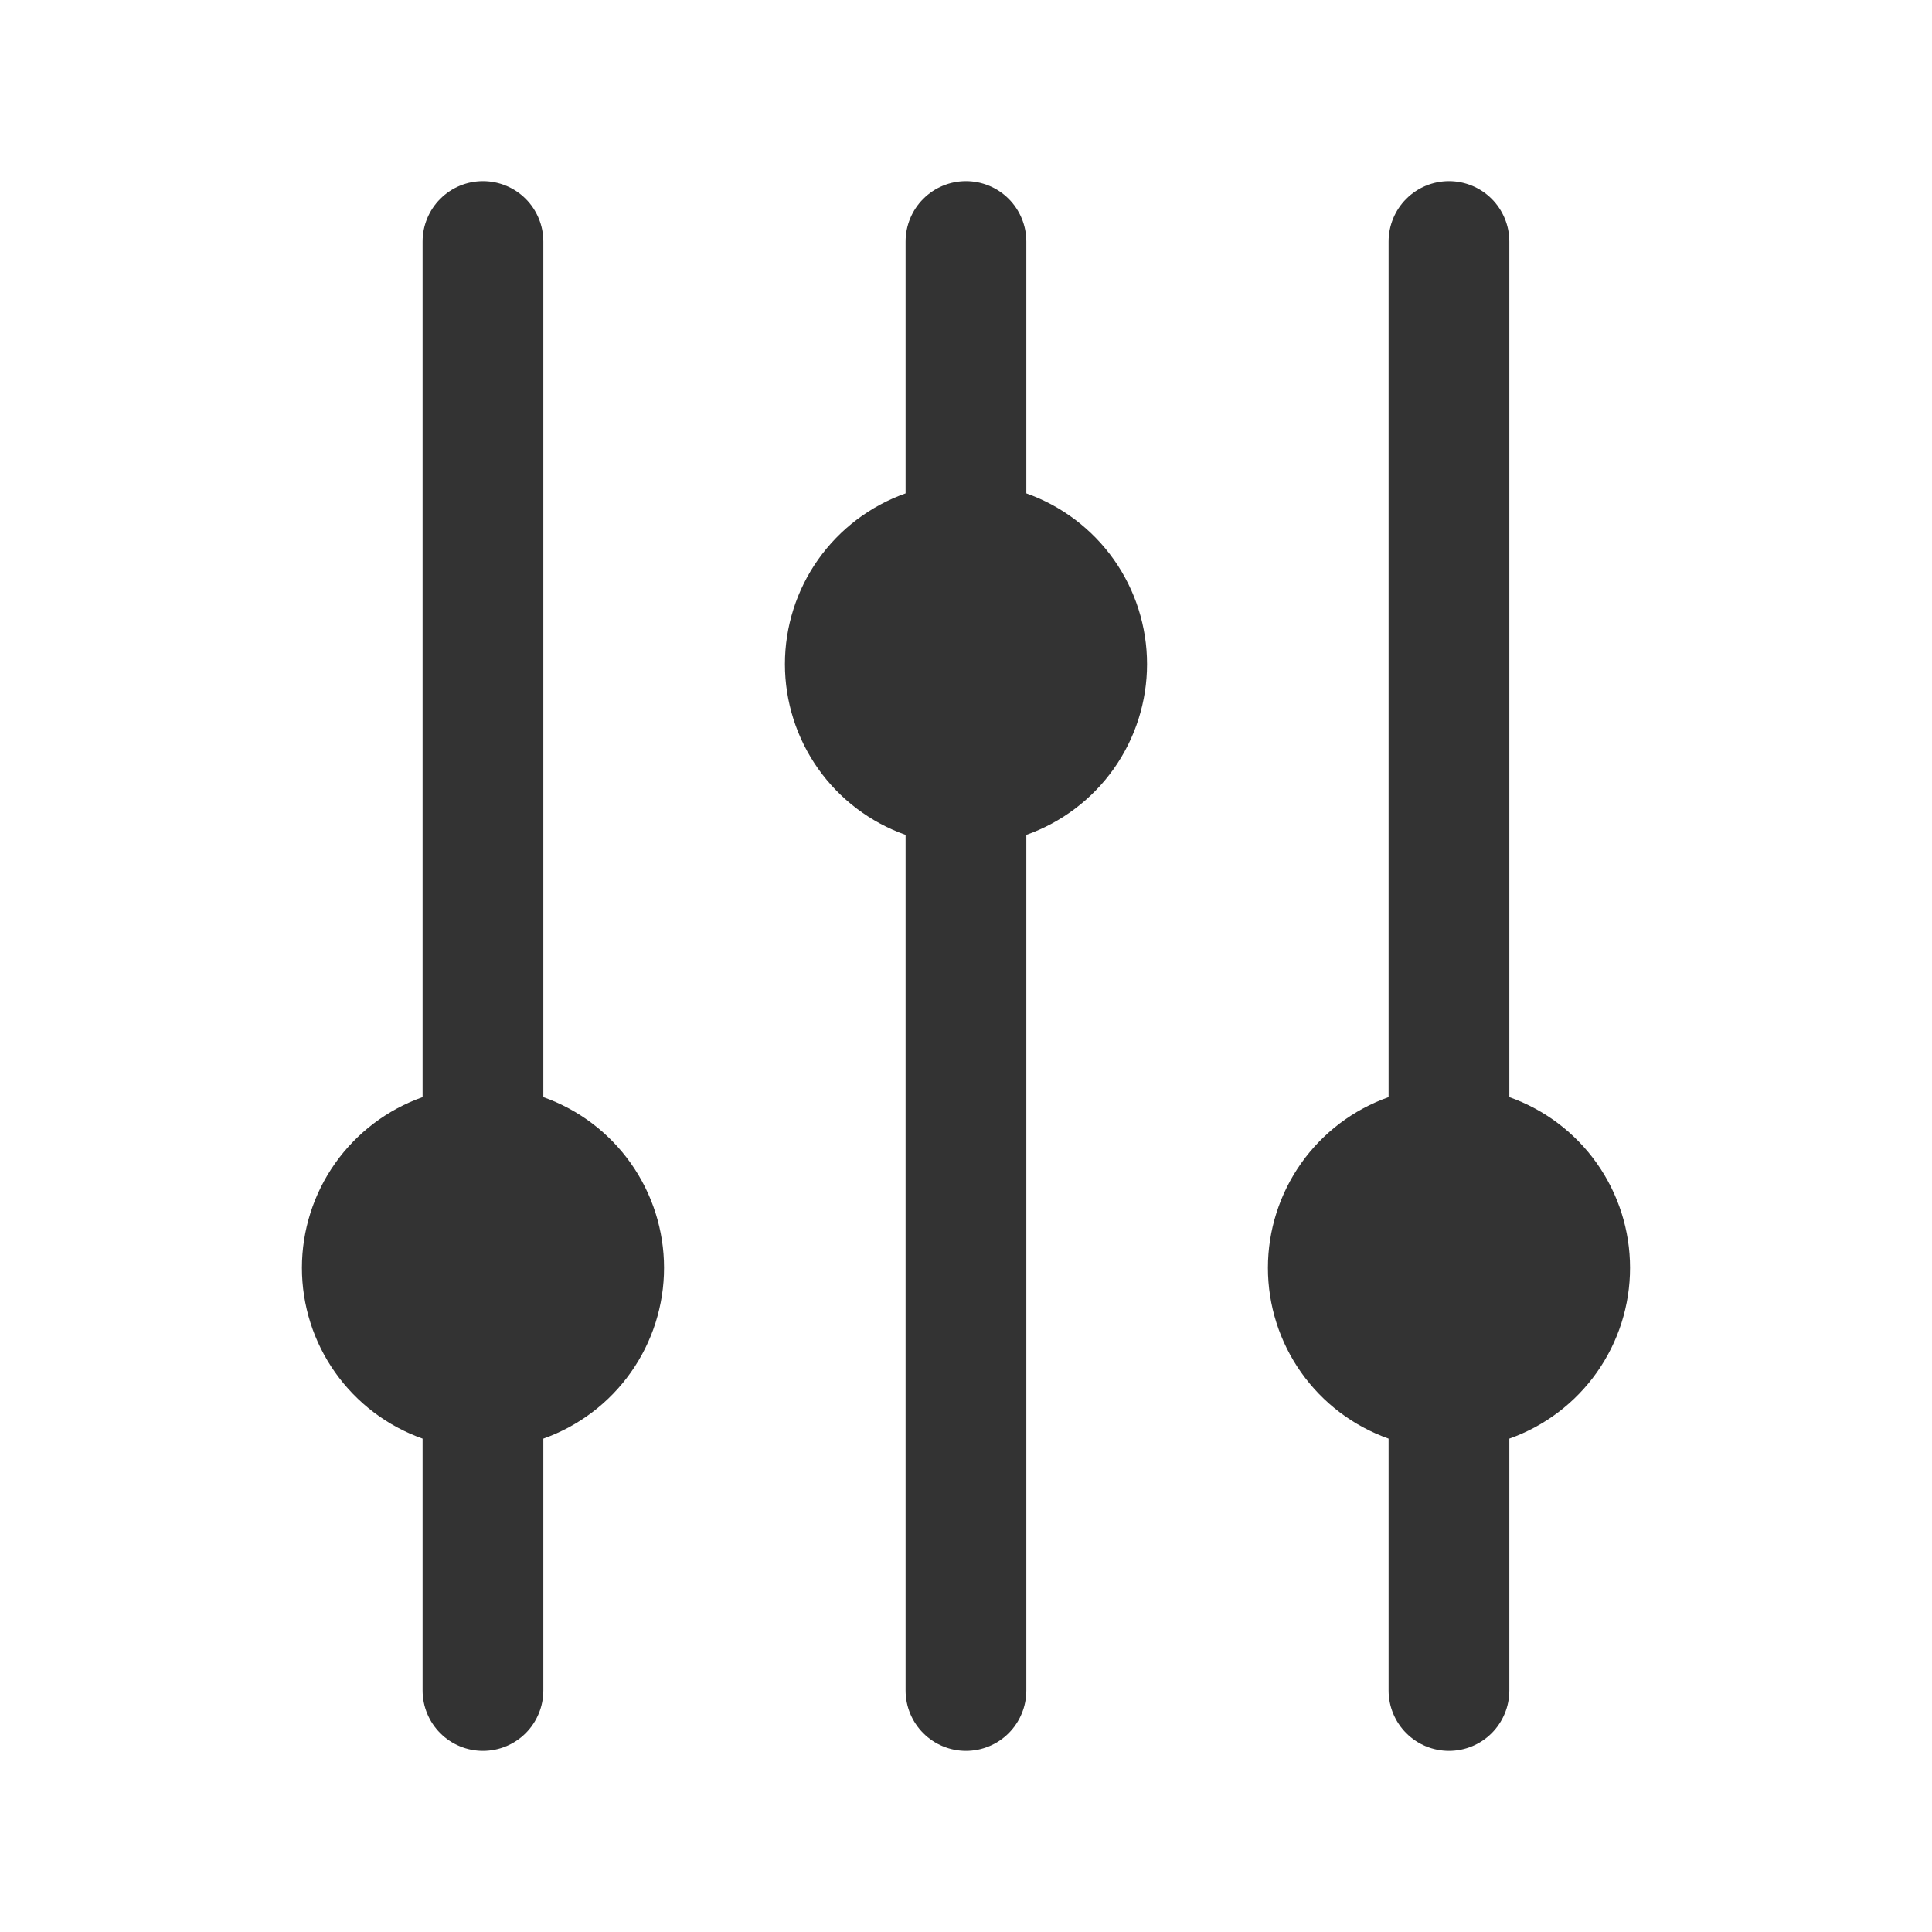 <svg width="48" height="48" viewBox="0 0 48 48" fill="none" xmlns="http://www.w3.org/2000/svg">
<path d="M34.499 6L34.499 27.258C33.622 27.568 32.863 28.143 32.326 28.902C31.789 29.662 31.501 30.57 31.501 31.5C31.501 32.43 31.789 33.338 32.326 34.097C32.863 34.857 33.622 35.432 34.499 35.742L34.499 42C34.499 42.398 34.657 42.779 34.939 43.061C35.22 43.342 35.602 43.5 35.999 43.5C36.397 43.5 36.779 43.342 37.06 43.061C37.341 42.779 37.499 42.398 37.499 42L37.499 35.742C38.376 35.432 39.136 34.857 39.673 34.097C40.21 33.338 40.498 32.43 40.498 31.5C40.498 30.57 40.21 29.662 39.673 28.902C39.136 28.143 38.376 27.568 37.499 27.258L37.499 6C37.499 5.602 37.341 5.221 37.06 4.939C36.779 4.658 36.397 4.5 35.999 4.5C35.602 4.5 35.22 4.658 34.939 4.939C34.657 5.221 34.499 5.602 34.499 6ZM13.499 42L13.499 35.742C14.376 35.432 15.136 34.857 15.673 34.097C16.21 33.338 16.498 32.43 16.498 31.5C16.498 30.57 16.21 29.662 15.673 28.902C15.136 28.143 14.376 27.568 13.499 27.258L13.499 6C13.499 5.602 13.341 5.221 13.06 4.939C12.779 4.658 12.397 4.5 11.999 4.5C11.601 4.5 11.22 4.658 10.939 4.939C10.657 5.221 10.499 5.602 10.499 6L10.499 27.258C9.622 27.568 8.863 28.143 8.326 28.902C7.789 29.662 7.501 30.57 7.501 31.5C7.501 32.43 7.789 33.338 8.326 34.097C8.863 34.857 9.622 35.432 10.499 35.742L10.499 42C10.499 42.398 10.657 42.779 10.939 43.061C11.22 43.342 11.601 43.5 11.999 43.5C12.397 43.5 12.779 43.342 13.06 43.061C13.341 42.779 13.499 42.398 13.499 42ZM25.499 42L25.499 20.742C26.376 20.432 27.136 19.857 27.673 19.098C28.21 18.338 28.498 17.43 28.498 16.5C28.498 15.57 28.21 14.662 27.673 13.902C27.136 13.143 26.376 12.568 25.499 12.258L25.499 6C25.499 5.602 25.341 5.221 25.06 4.939C24.779 4.658 24.397 4.5 23.999 4.5C23.602 4.5 23.22 4.658 22.939 4.939C22.657 5.221 22.499 5.602 22.499 6L22.499 12.258C21.622 12.568 20.863 13.143 20.326 13.902C19.789 14.662 19.501 15.57 19.501 16.5C19.501 17.43 19.789 18.338 20.326 19.098C20.863 19.857 21.622 20.432 22.499 20.742L22.499 42C22.499 42.398 22.657 42.779 22.939 43.061C23.22 43.342 23.602 43.5 23.999 43.5C24.397 43.5 24.779 43.342 25.06 43.061C25.341 42.779 25.499 42.398 25.499 42Z" fill="#333333"/>
</svg>
